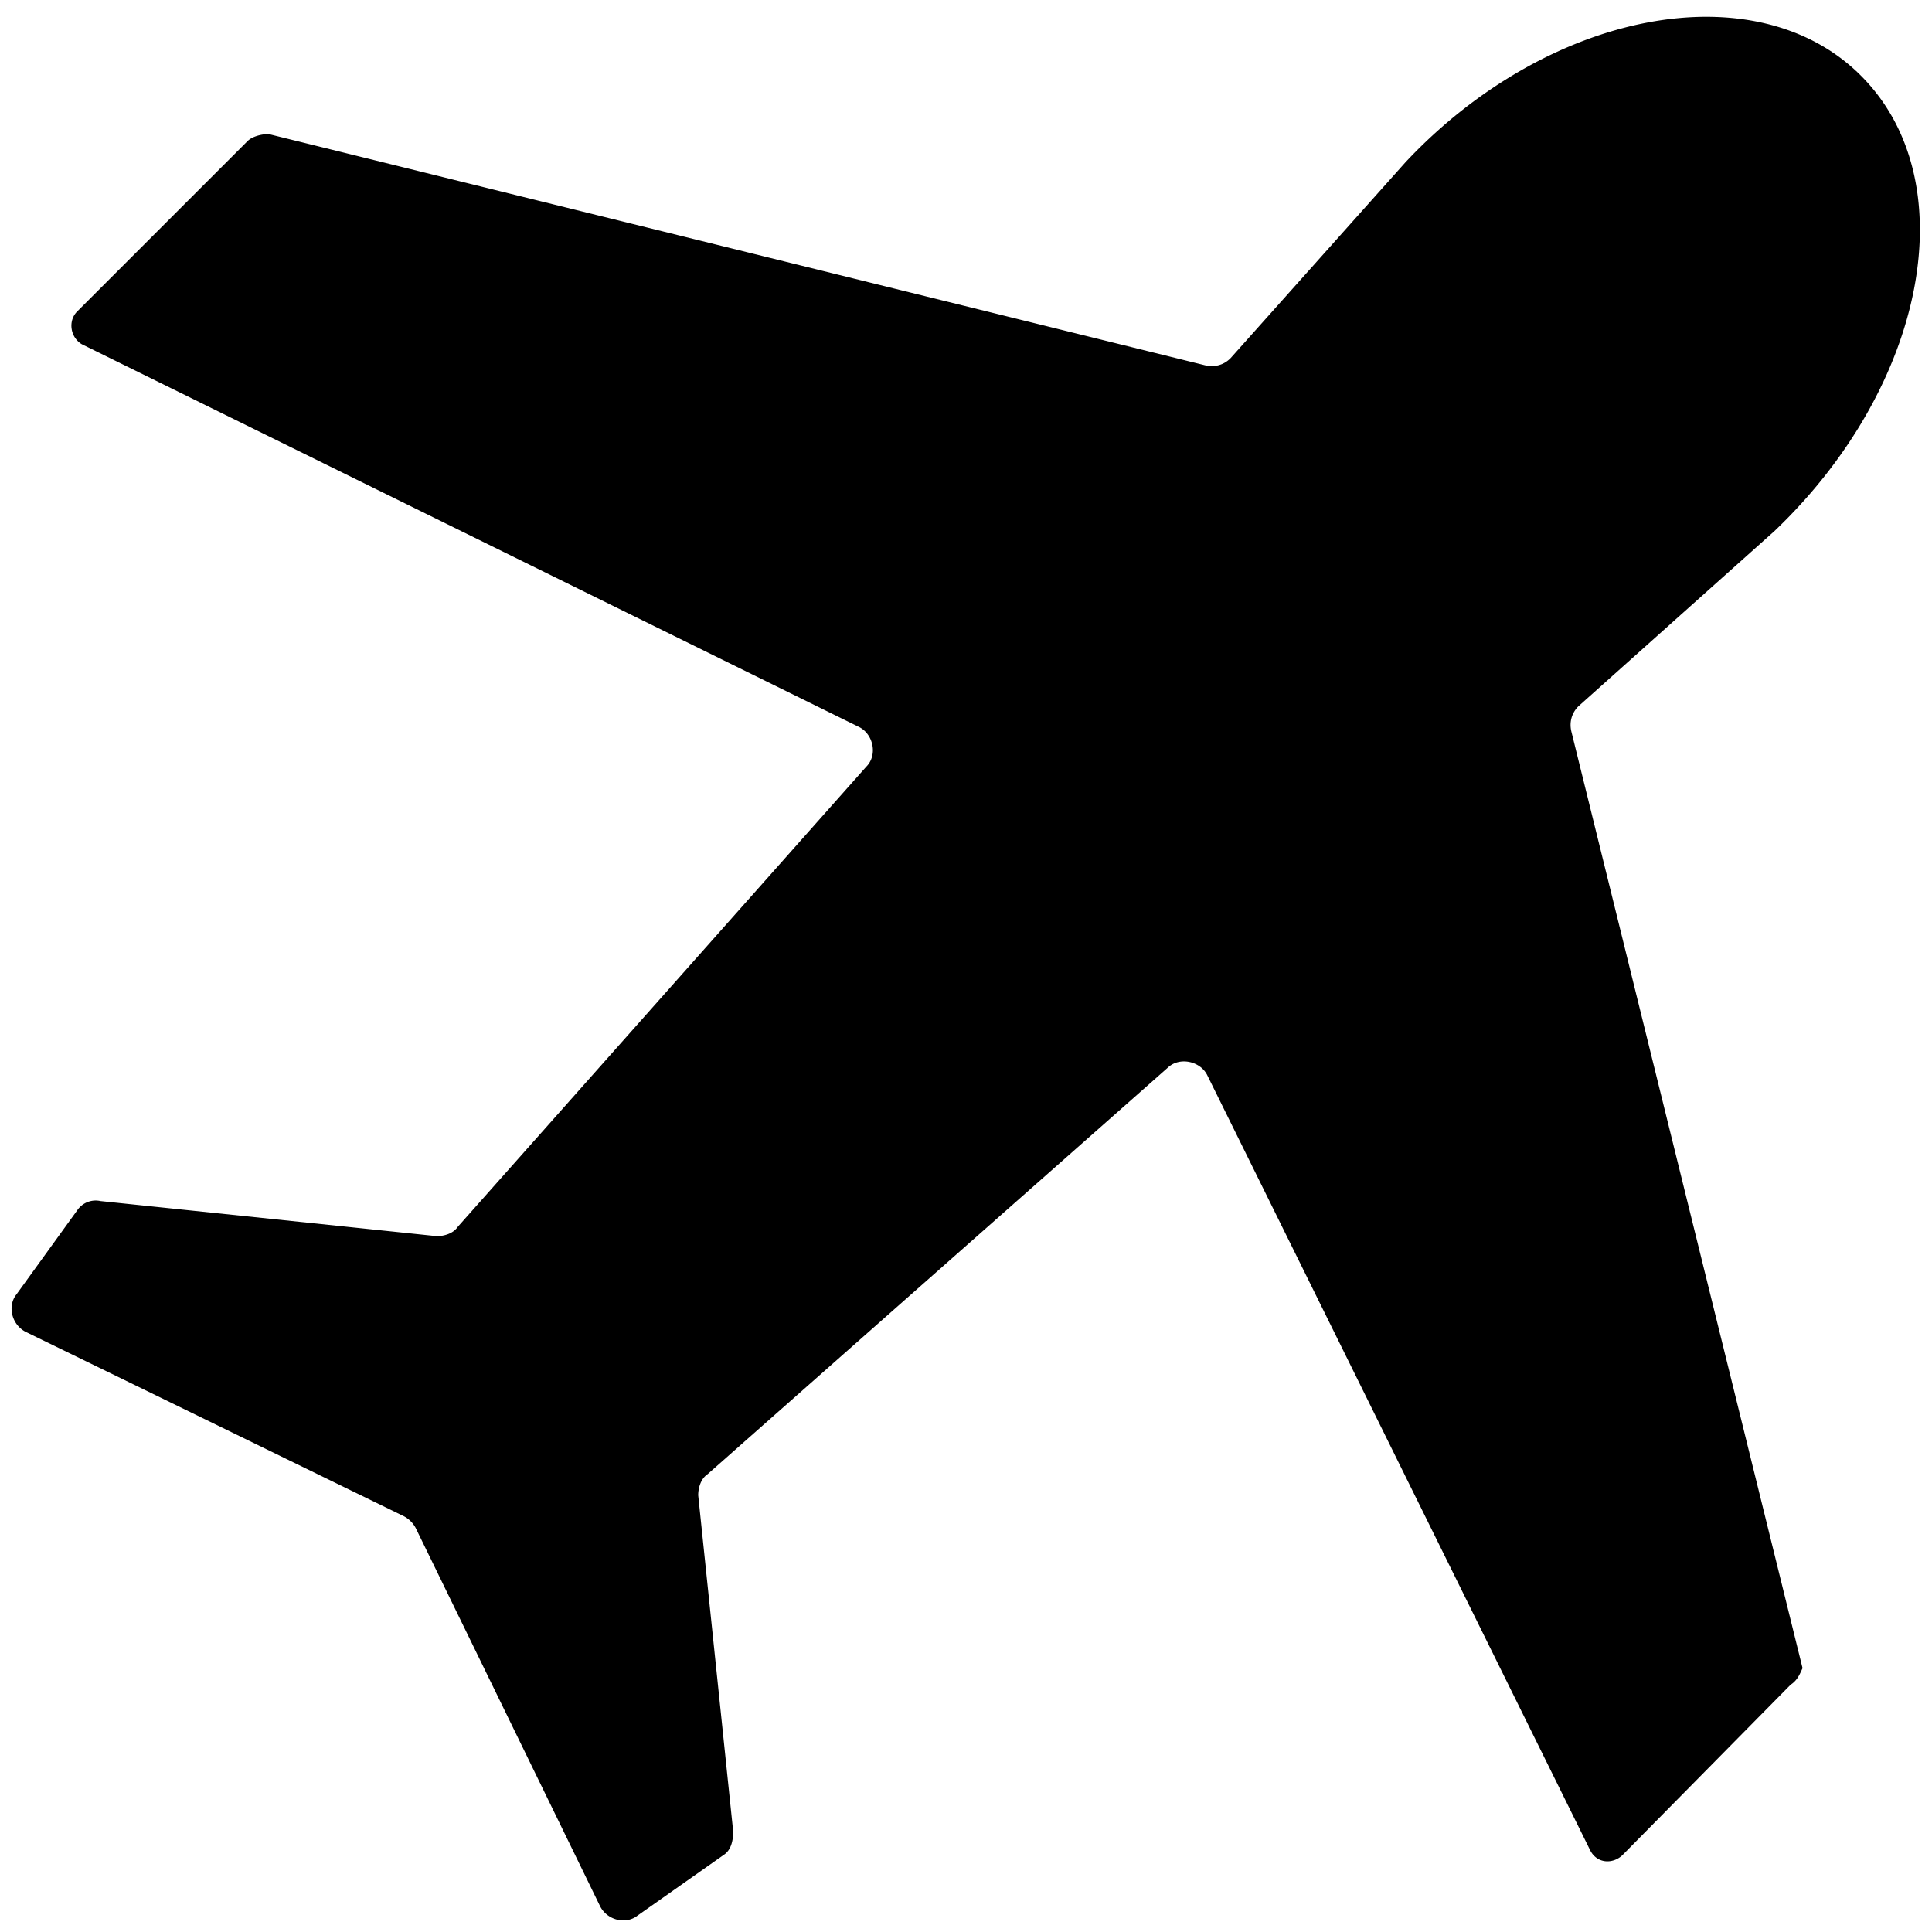 <svg width="18" height="18" viewBox="0 0 18 18" xmlns="http://www.w3.org/2000/svg"><title>noun_Travel_2207119</title><path d="M16.686 15.693l-1.567 1.588c-.087.087-.239.087-.304-.043l-3.568-7.222c-.065-.13-.26-.174-.37-.066l-4.285 3.785c-.065.044-.087.131-.087.196l.326 3.133c0 .087-.021.174-.087.217l-.804.566c-.11.087-.283.043-.349-.087l-1.718-3.524a.262.262 0 0 0-.109-.109L.24 12.409c-.13-.066-.174-.24-.087-.349l.566-.783a.207.207 0 0 1 .217-.087l3.133.327c.065 0 .152-.022.196-.087L8.07 7.144c.11-.109.066-.304-.065-.37L.762 3.207c-.108-.065-.13-.218-.043-.305l1.588-1.588c.043-.043.13-.065.196-.065l8.723 2.154c.087.021.174 0 .239-.066l1.631-1.827C14.423.096 16.36-.274 17.338.705c.98.98.61 2.893-.805 4.242L14.706 6.58c-.065.065-.087.152-.065.239l2.153 8.723c-.021.043-.043.109-.108.152z" fill="#000" fill-rule="nonzero"/></svg>